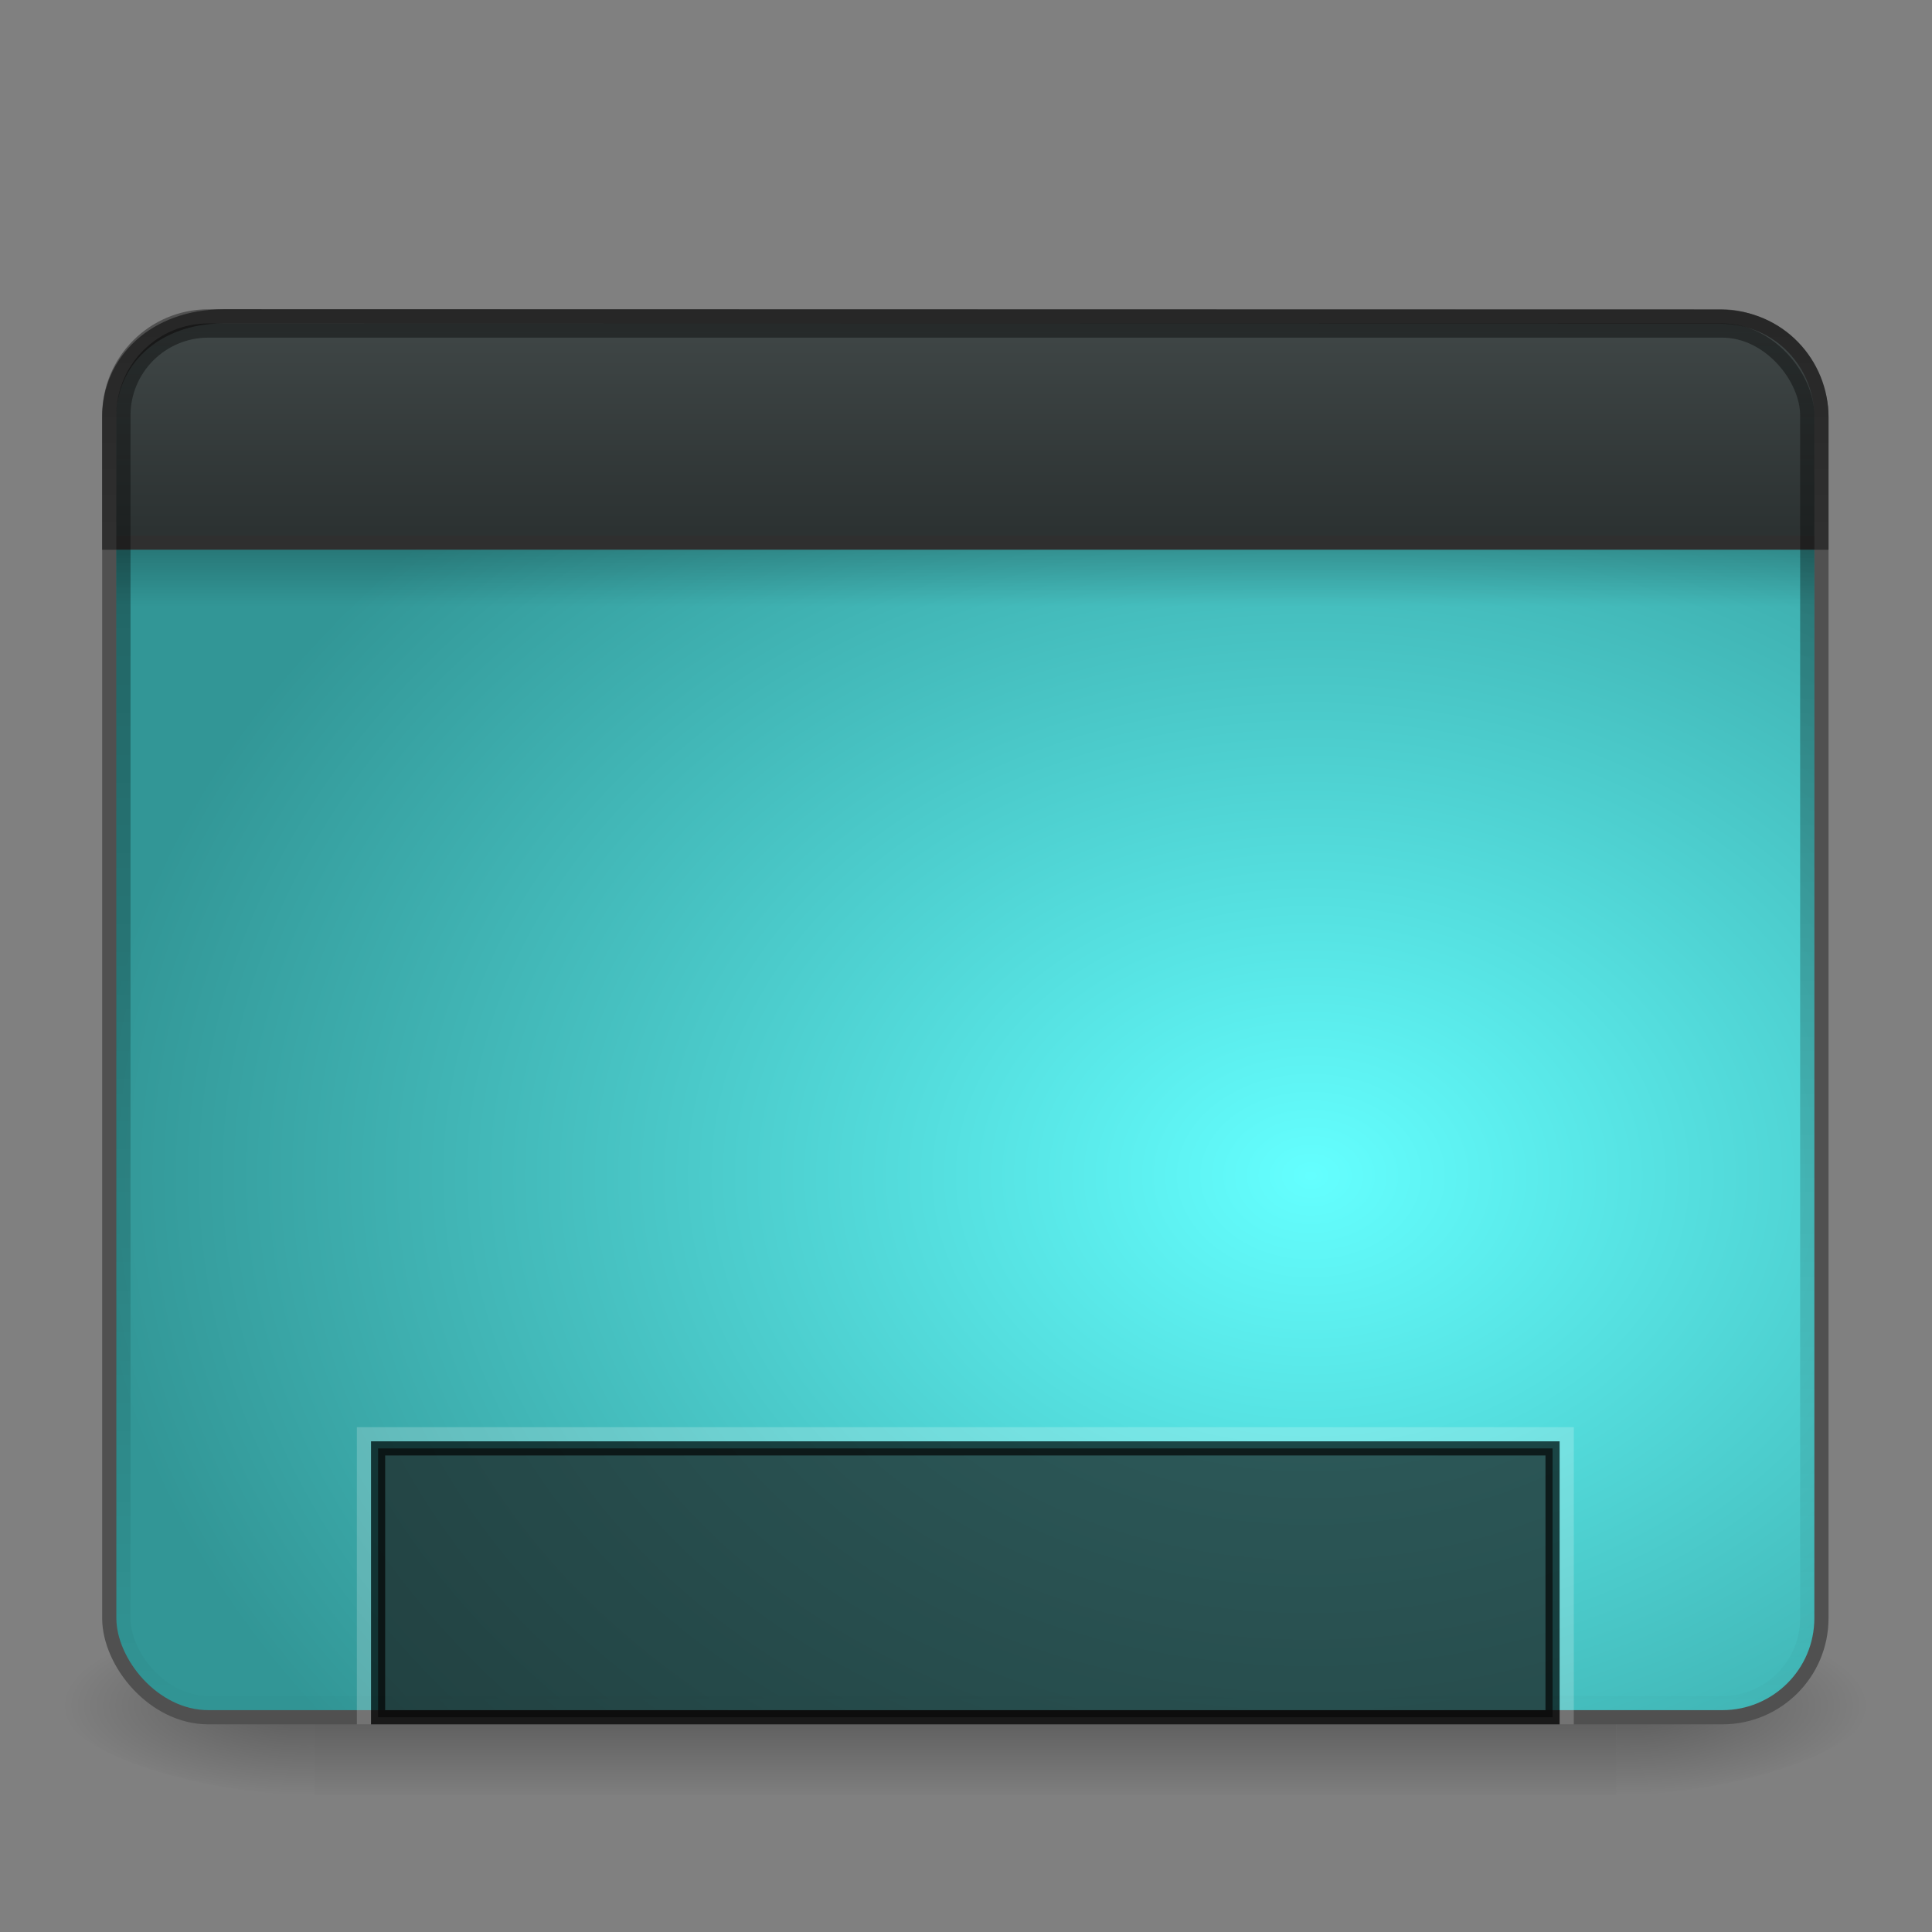 <svg height="96" width="96" xmlns="http://www.w3.org/2000/svg" xmlns:xlink="http://www.w3.org/1999/xlink"><rect width="100%" height="100%" fill="#808080" stroke="none"/><linearGradient id="a" stop-color="#fff"><stop offset="0"/><stop offset="1" stop-opacity="0"/></linearGradient><linearGradient id="b" gradientTransform="matrix(1.858 0 0 1.747 3.38 10.351)" gradientUnits="userSpaceOnUse" x1="12.579" x2="12.579" xlink:href="#a" y1="2.914" y2="43.811"/><linearGradient id="c" gradientTransform="matrix(1.541 0 0 1.237 -1.68 7.719)" gradientUnits="userSpaceOnUse" x1="33.579" x2="33.579" y1="5.709" y2="16.323"><stop offset="0" stop-color="#424949"/><stop offset="1" stop-color="#292f2f"/></linearGradient><linearGradient id="d" gradientTransform="matrix(1.891 0 0 1.875 2.592 1.655)" gradientUnits="userSpaceOnUse" x1="16.916" x2="16.916" y1="7.001" y2="14"><stop offset="0" stop-color="#262626"/><stop offset="1" stop-color="#303030"/></linearGradient><linearGradient id="e" gradientTransform="matrix(1.834 0 0 .658 3.967 21.239)" gradientUnits="userSpaceOnUse" x1="24.683" x2="24.683" xlink:href="#a" y1="9.242" y2="13.523"/><radialGradient id="f" cx="26.617" cy="-2.064" gradientTransform="matrix(-0 -2.005 2.641 0 70.589 111.781)" gradientUnits="userSpaceOnUse" r="23"><stop offset="0" stop-color="#64ffff"/><stop offset="1" stop-color="#329696"/></radialGradient><radialGradient id="g" cx="605.714" cy="486.648" gradientTransform="matrix(-.102 0 0 .038 76.89 66.256)" gradientUnits="userSpaceOnUse" r="117.143" xlink:href="#a"/><radialGradient id="h" cx="605.714" cy="486.648" gradientTransform="matrix(.102 0 0 .038 19.044 66.256)" gradientUnits="userSpaceOnUse" r="117.143" xlink:href="#a"/><linearGradient id="i" gradientTransform="matrix(.134 0 0 .038 -.453 66.256)" gradientUnits="userSpaceOnUse" x1="302.857" x2="302.857" y1="366.648" y2="609.505"><stop offset="0" stop-opacity="0"/><stop offset=".5"/><stop offset="1" stop-opacity="0"/></linearGradient><path d="m15.623 80.056h64.688v9.141h-64.688z" fill="url(#i)" opacity=".3"/><path d="m80.311 80.056v9.14c5.235.017 12.656-2.048 12.656-4.571 0-2.523-5.842-4.569-12.656-4.569z" fill="url(#h)" opacity=".3"/><path d="m15.623 80.056v9.14c-5.235.017-12.656-2.048-12.656-4.571 0-2.523 5.842-4.569 12.656-4.569z" fill="url(#g)" opacity=".3"/><g fill-rule="evenodd"><rect fill="url(#f)" height="69.608" rx="4.922" stroke="#505050" stroke-linecap="round" stroke-linejoin="round" stroke-width=".705" width="85.077" x="5.429" y="15.721"/><path d="m5.78 27.322h84.375v2.812h-84.375z" fill="url(#e)" opacity=".2"/><path d="m11.1 15.72s74.37.016 74.37.016c2.959 0 5.036 2.365 5.036 4.982v6.252h-85.078v-6.252c0-2.789 2.285-4.998 5.672-4.998z" fill="url(#c)" stroke="url(#d)" stroke-width=".703"/></g><rect height="68.2" rx="4.219" style="opacity:.4;fill:none;stroke-width:.706;stroke-linecap:round;stroke-linejoin:round;stroke:url(#b)" width="83.669" x="6.132" y="16.425"/><path d="m18.787 71.97h58.359v13.359h-58.359z" fill="#1a1a1a" opacity=".684" stroke="#000" stroke-width=".703"/><path d="m18.084 85.681v-14.414h59.766v14.414" fill="none" opacity=".2" stroke="#fff" stroke-width=".703"/></svg>